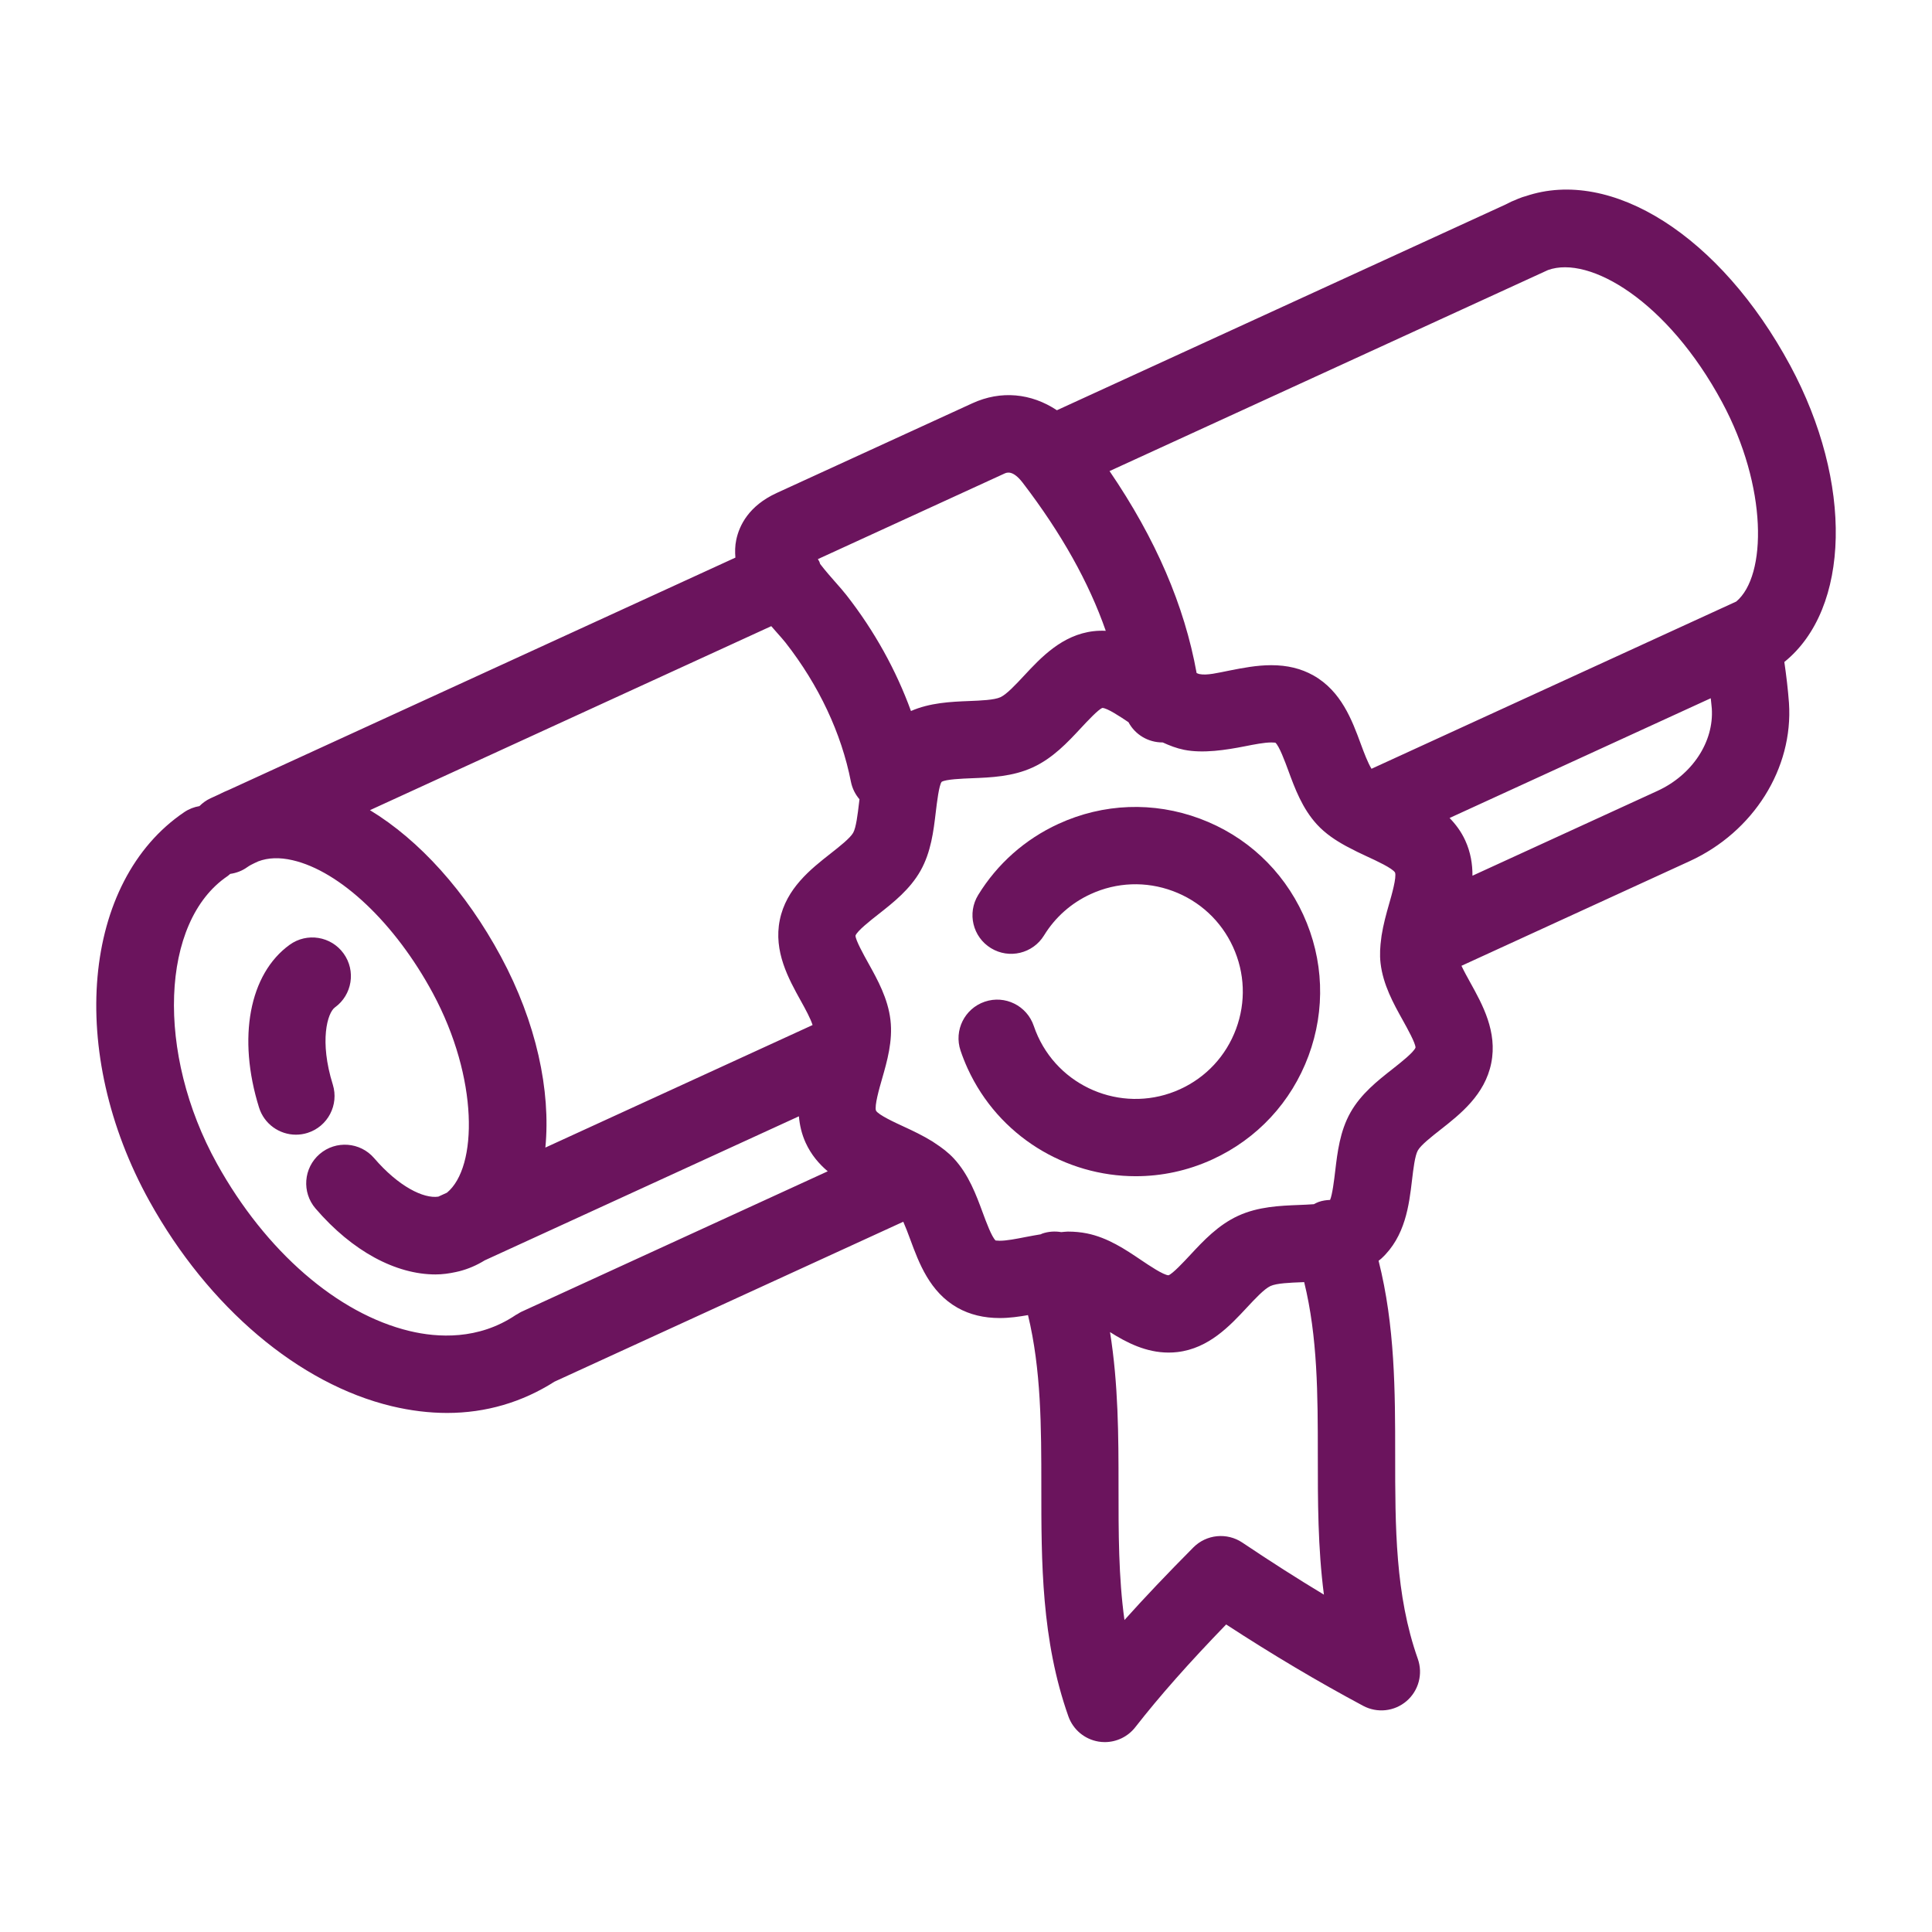 <svg height='300px' width='300px'  fill="#6b145d" xmlns="http://www.w3.org/2000/svg" xmlns:xlink="http://www.w3.org/1999/xlink" version="1.1" x="0px" y="0px" viewBox="0 0 100 100" style="enable-background:new 0 0 100 100;" xml:space="preserve"><path d="M17.225,56.135c-0.704-2.256-0.276-3.712,0.109-3.991c0.896-0.647,1.097-1.897,0.45-2.792  c-0.647-0.896-1.897-1.097-2.792-0.45c-2.089,1.509-2.711,4.816-1.584,8.424c0.267,0.856,1.057,1.405,1.909,1.405  c0.197,0,0.398-0.029,0.596-0.091C16.966,58.311,17.554,57.189,17.225,56.135z"></path><path d="M78.958,10.158c-0.001,0-0.001,0-0.002,0c-0.056,0.019-0.114,0.029-0.169,0.05c-0.056,0.018-0.11,0.045-0.166,0.065  c-0.015,0.007-0.031,0.009-0.047,0.016l-0.034,0.016c-0.211,0.081-0.417,0.175-0.617,0.283L54.705,21.234  c-1.329-0.882-2.894-1.041-4.378-0.36l-10.122,4.641c-1.45,0.664-1.94,1.684-2.096,2.423c-0.067,0.316-0.069,0.622-0.045,0.924  l-26.214,12.02c-0.179,0.071-0.354,0.154-0.527,0.242l-0.43,0.197c-0.22,0.101-0.408,0.242-0.57,0.403  c-0.272,0.046-0.54,0.146-0.784,0.311c-5.292,3.577-6.083,12.425-1.8,20.143c3.047,5.492,7.734,9.457,12.539,10.606  c0.976,0.233,1.934,0.35,2.865,0.35c2.009,0,3.889-0.556,5.558-1.62l18.053-8.277c0.123,0.277,0.245,0.602,0.359,0.91  c0.449,1.218,1.008,2.733,2.455,3.546c0.625,0.351,1.358,0.529,2.179,0.529c0.503,0,0.991-0.07,1.462-0.152  c0.682,2.822,0.691,5.781,0.69,8.885c-0.001,3.893-0.001,7.919,1.4,11.883c0.244,0.688,0.843,1.189,1.564,1.307  c0.107,0.018,0.215,0.026,0.321,0.026c0.61,0,1.194-0.279,1.577-0.769c1.254-1.606,2.768-3.32,4.704-5.32  c2.429,1.582,4.713,2.938,7.09,4.211c0.729,0.39,1.621,0.293,2.248-0.245c0.626-0.538,0.858-1.406,0.583-2.185  c-1.173-3.316-1.172-6.83-1.172-10.549c0.001-3.297-0.008-6.689-0.859-10.058c0.047-0.039,0.096-0.069,0.141-0.111  c1.245-1.145,1.437-2.768,1.591-4.071c0.066-0.561,0.149-1.258,0.3-1.526c0.157-0.279,0.716-0.718,1.166-1.071  c1.026-0.805,2.303-1.808,2.633-3.447c0.329-1.627-0.456-3.04-1.085-4.175c-0.159-0.287-0.326-0.591-0.456-0.865l11.815-5.418  c3.301-1.514,5.366-4.799,5.137-8.187c-0.053-0.713-0.138-1.42-0.24-2.12c3.418-2.759,3.574-9.27,0.305-15.345  C89.04,12.201,83.401,8.645,78.958,10.158z M51.993,24.51c0.117-0.052,0.428-0.195,0.946,0.481c2.004,2.62,3.42,5.153,4.295,7.66  c-0.207-0.01-0.417-0.006-0.632,0.019c-1.628,0.189-2.72,1.362-3.598,2.304c-0.422,0.453-0.9,0.966-1.221,1.113  s-1.022,0.175-1.641,0.199c-0.923,0.036-2.007,0.085-2.991,0.516c-0.765-2.106-1.889-4.143-3.339-5.998  c-0.155-0.199-0.362-0.436-0.593-0.696c-0.185-0.209-0.505-0.573-0.769-0.918c-0.015-0.04-0.023-0.081-0.041-0.12  c-0.021-0.047-0.052-0.086-0.076-0.13L51.993,24.51z M26.981,67.901c-0.068,0.031-0.127,0.073-0.189,0.111  c-0.031,0.018-0.063,0.03-0.093,0.05c-1.939,1.311-4.058,1.177-5.493,0.833c-3.732-0.893-7.46-4.129-9.972-8.657  c-3.177-5.725-2.928-12.543,0.542-14.889c0.051-0.034,0.092-0.077,0.139-0.116c0.309-0.045,0.614-0.154,0.885-0.35  c0.119-0.086,0.247-0.148,0.375-0.21l0.193-0.089c0.511-0.192,1.095-0.216,1.773-0.06c2.464,0.565,5.315,3.268,7.264,6.885  c2.368,4.397,2.328,9.007,0.73,10.324l-0.448,0.205c-0.755,0.113-2.052-0.515-3.321-1.992c-0.72-0.837-1.981-0.933-2.82-0.214  c-0.838,0.72-0.934,1.982-0.214,2.82c1.911,2.225,4.165,3.413,6.211,3.413c0.359,0,0.708-0.05,1.051-0.124  c0.064-0.011,0.126-0.027,0.19-0.044c0.456-0.118,0.891-0.305,1.304-0.56l16.263-7.457c0.04,0.454,0.141,0.913,0.351,1.372  c0.281,0.613,0.684,1.087,1.141,1.475L26.981,67.901z M42.994,44.176c-1.025,0.805-2.302,1.808-2.633,3.446  c-0.329,1.627,0.456,3.04,1.085,4.175c0.244,0.438,0.504,0.916,0.613,1.259l-13.831,6.342c0.286-2.942-0.468-6.481-2.301-9.885  c-1.818-3.376-4.224-6.029-6.778-7.579l20.771-9.524c0.104,0.119,0.207,0.238,0.304,0.347c0.169,0.191,0.323,0.363,0.438,0.509  c1.72,2.2,2.889,4.686,3.38,7.19c0.069,0.351,0.227,0.661,0.444,0.914c-0.008,0.069-0.017,0.14-0.025,0.207  c-0.066,0.56-0.149,1.257-0.3,1.526C44.003,43.384,43.444,43.823,42.994,44.176z M64.302,79.843  c-0.795-0.532-1.856-0.428-2.533,0.251c-1.351,1.36-2.527,2.598-3.567,3.758c-0.308-2.216-0.308-4.514-0.307-6.897  c0.001-2.628-0.01-5.317-0.441-8.006c0.854,0.543,1.86,1.06,3.034,1.06c0.15,0,0.302-0.008,0.453-0.026  c1.628-0.189,2.72-1.362,3.597-2.304c0.422-0.453,0.9-0.966,1.221-1.114c0.321-0.147,1.022-0.174,1.64-0.198  c0.034-0.001,0.07-0.003,0.105-0.005c0.698,2.842,0.706,5.823,0.706,8.951c0,2.374-0.001,4.797,0.316,7.226  C67.153,81.711,65.762,80.823,64.302,79.843z M72.079,55.331c-0.767,0.602-1.636,1.284-2.183,2.258  c-0.542,0.964-0.671,2.054-0.785,3.014c-0.056,0.474-0.147,1.231-0.267,1.505c-0.196,0.008-0.393,0.034-0.588,0.103  c-0.089,0.031-0.169,0.076-0.25,0.118c-0.266,0.02-0.546,0.032-0.763,0.04c-0.989,0.039-2.111,0.082-3.152,0.559  c-1.042,0.478-1.807,1.299-2.481,2.024c-0.342,0.367-0.912,0.979-1.129,1.056c-0.268-0.013-0.993-0.501-1.427-0.794  c-0.802-0.541-1.712-1.154-2.796-1.373c-0.314-0.063-0.638-0.094-0.99-0.094c-0.114,0-0.224,0.021-0.338,0.027  c-0.321-0.053-0.659-0.037-0.988,0.078c-0.027,0.01-0.05,0.025-0.076,0.036c-0.253,0.043-0.509,0.087-0.743,0.133  c-0.522,0.103-1.016,0.2-1.379,0.2c-0.139,0-0.208-0.018-0.21-0.012c-0.201-0.175-0.494-0.97-0.67-1.447  c-0.339-0.918-0.722-1.96-1.485-2.789c-0.297-0.323-0.639-0.578-0.992-0.807c-0.043-0.03-0.085-0.061-0.131-0.088  c-0.487-0.3-0.995-0.543-1.472-0.762c-0.46-0.212-1.317-0.606-1.443-0.829c-0.088-0.246,0.171-1.152,0.312-1.639  c0.264-0.92,0.563-1.964,0.437-3.049c-0.13-1.118-0.668-2.088-1.144-2.943c-0.25-0.45-0.667-1.202-0.666-1.429  c0.09-0.245,0.776-0.784,1.186-1.105c0.767-0.602,1.636-1.285,2.183-2.258c0.542-0.965,0.671-2.054,0.785-3.015  c0.063-0.525,0.167-1.403,0.306-1.581c0.218-0.133,1.059-0.166,1.561-0.186c0.99-0.039,2.112-0.082,3.153-0.56  c1.041-0.477,1.806-1.298,2.481-2.023c0.343-0.368,0.917-0.984,1.124-1.056c0.247,0.004,0.908,0.44,1.35,0.738  c0.343,0.641,1.018,1.053,1.774,1.048c0.35,0.161,0.713,0.302,1.105,0.381c0.98,0.198,2.174,0.009,3.137-0.18  c0.522-0.103,1.016-0.2,1.379-0.2c0.14,0,0.209,0.014,0.21,0.012c0.201,0.175,0.494,0.97,0.67,1.447  c0.338,0.918,0.722,1.959,1.484,2.788c0.436,0.474,0.96,0.819,1.493,1.111c0.019,0.012,0.04,0.02,0.06,0.032  c0.351,0.189,0.705,0.36,1.043,0.515c0.46,0.212,1.316,0.606,1.443,0.829c0.088,0.246-0.172,1.153-0.312,1.64  c-0.145,0.506-0.294,1.051-0.384,1.617c-0.008,0.046-0.011,0.092-0.017,0.138c-0.058,0.422-0.088,0.852-0.037,1.293  c0.13,1.118,0.668,2.088,1.144,2.943c0.25,0.45,0.667,1.202,0.666,1.429C73.174,54.471,72.488,55.009,72.079,55.331z M85.789,40.937  l-9.575,4.39c0.004-0.599-0.093-1.214-0.374-1.827c-0.21-0.458-0.492-0.834-0.81-1.161l13.518-6.198  c0.016,0.176,0.041,0.351,0.054,0.526C88.72,38.396,87.589,40.111,85.789,40.937z M89.869,31.135l-0.725,0.333  c-0.009,0.004-0.018,0.008-0.027,0.012l-18.128,8.312c-0.189-0.307-0.381-0.815-0.555-1.286c-0.449-1.218-1.007-2.734-2.455-3.547  c-0.634-0.356-1.347-0.529-2.179-0.529c-0.753,0-1.496,0.146-2.151,0.275c-0.621,0.122-1.174,0.266-1.573,0.184  c-0.039-0.008-0.092-0.034-0.139-0.052c-0.631-3.493-2.112-6.94-4.507-10.454l22.693-10.405c2.151-0.778,6.195,1.607,9.011,6.837  C91.495,25.201,91.458,29.802,89.869,31.135z"></path><path d="M62.097,42.37c-2.394-0.889-4.988-0.792-7.308,0.272c-1.73,0.793-3.168,2.067-4.159,3.683  c-0.577,0.942-0.282,2.173,0.66,2.75c0.942,0.578,2.174,0.282,2.75-0.66c0.575-0.937,1.41-1.677,2.416-2.138  c1.348-0.618,2.857-0.674,4.248-0.158c1.391,0.517,2.497,1.543,3.116,2.892c0.618,1.349,0.674,2.857,0.158,4.248  c-0.517,1.391-1.543,2.498-2.892,3.116c-2.784,1.277-6.086,0.05-7.363-2.732c-0.082-0.179-0.153-0.359-0.215-0.542  c-0.354-1.046-1.487-1.61-2.535-1.254c-1.046,0.354-1.608,1.488-1.254,2.535c0.105,0.312,0.228,0.621,0.368,0.928  c1.606,3.501,5.077,5.571,8.699,5.571c1.33,0,2.681-0.279,3.967-0.869c2.32-1.063,4.086-2.967,4.975-5.359  c0.888-2.392,0.792-4.987-0.272-7.307C66.392,45.025,64.489,43.258,62.097,42.37z"></path></svg>